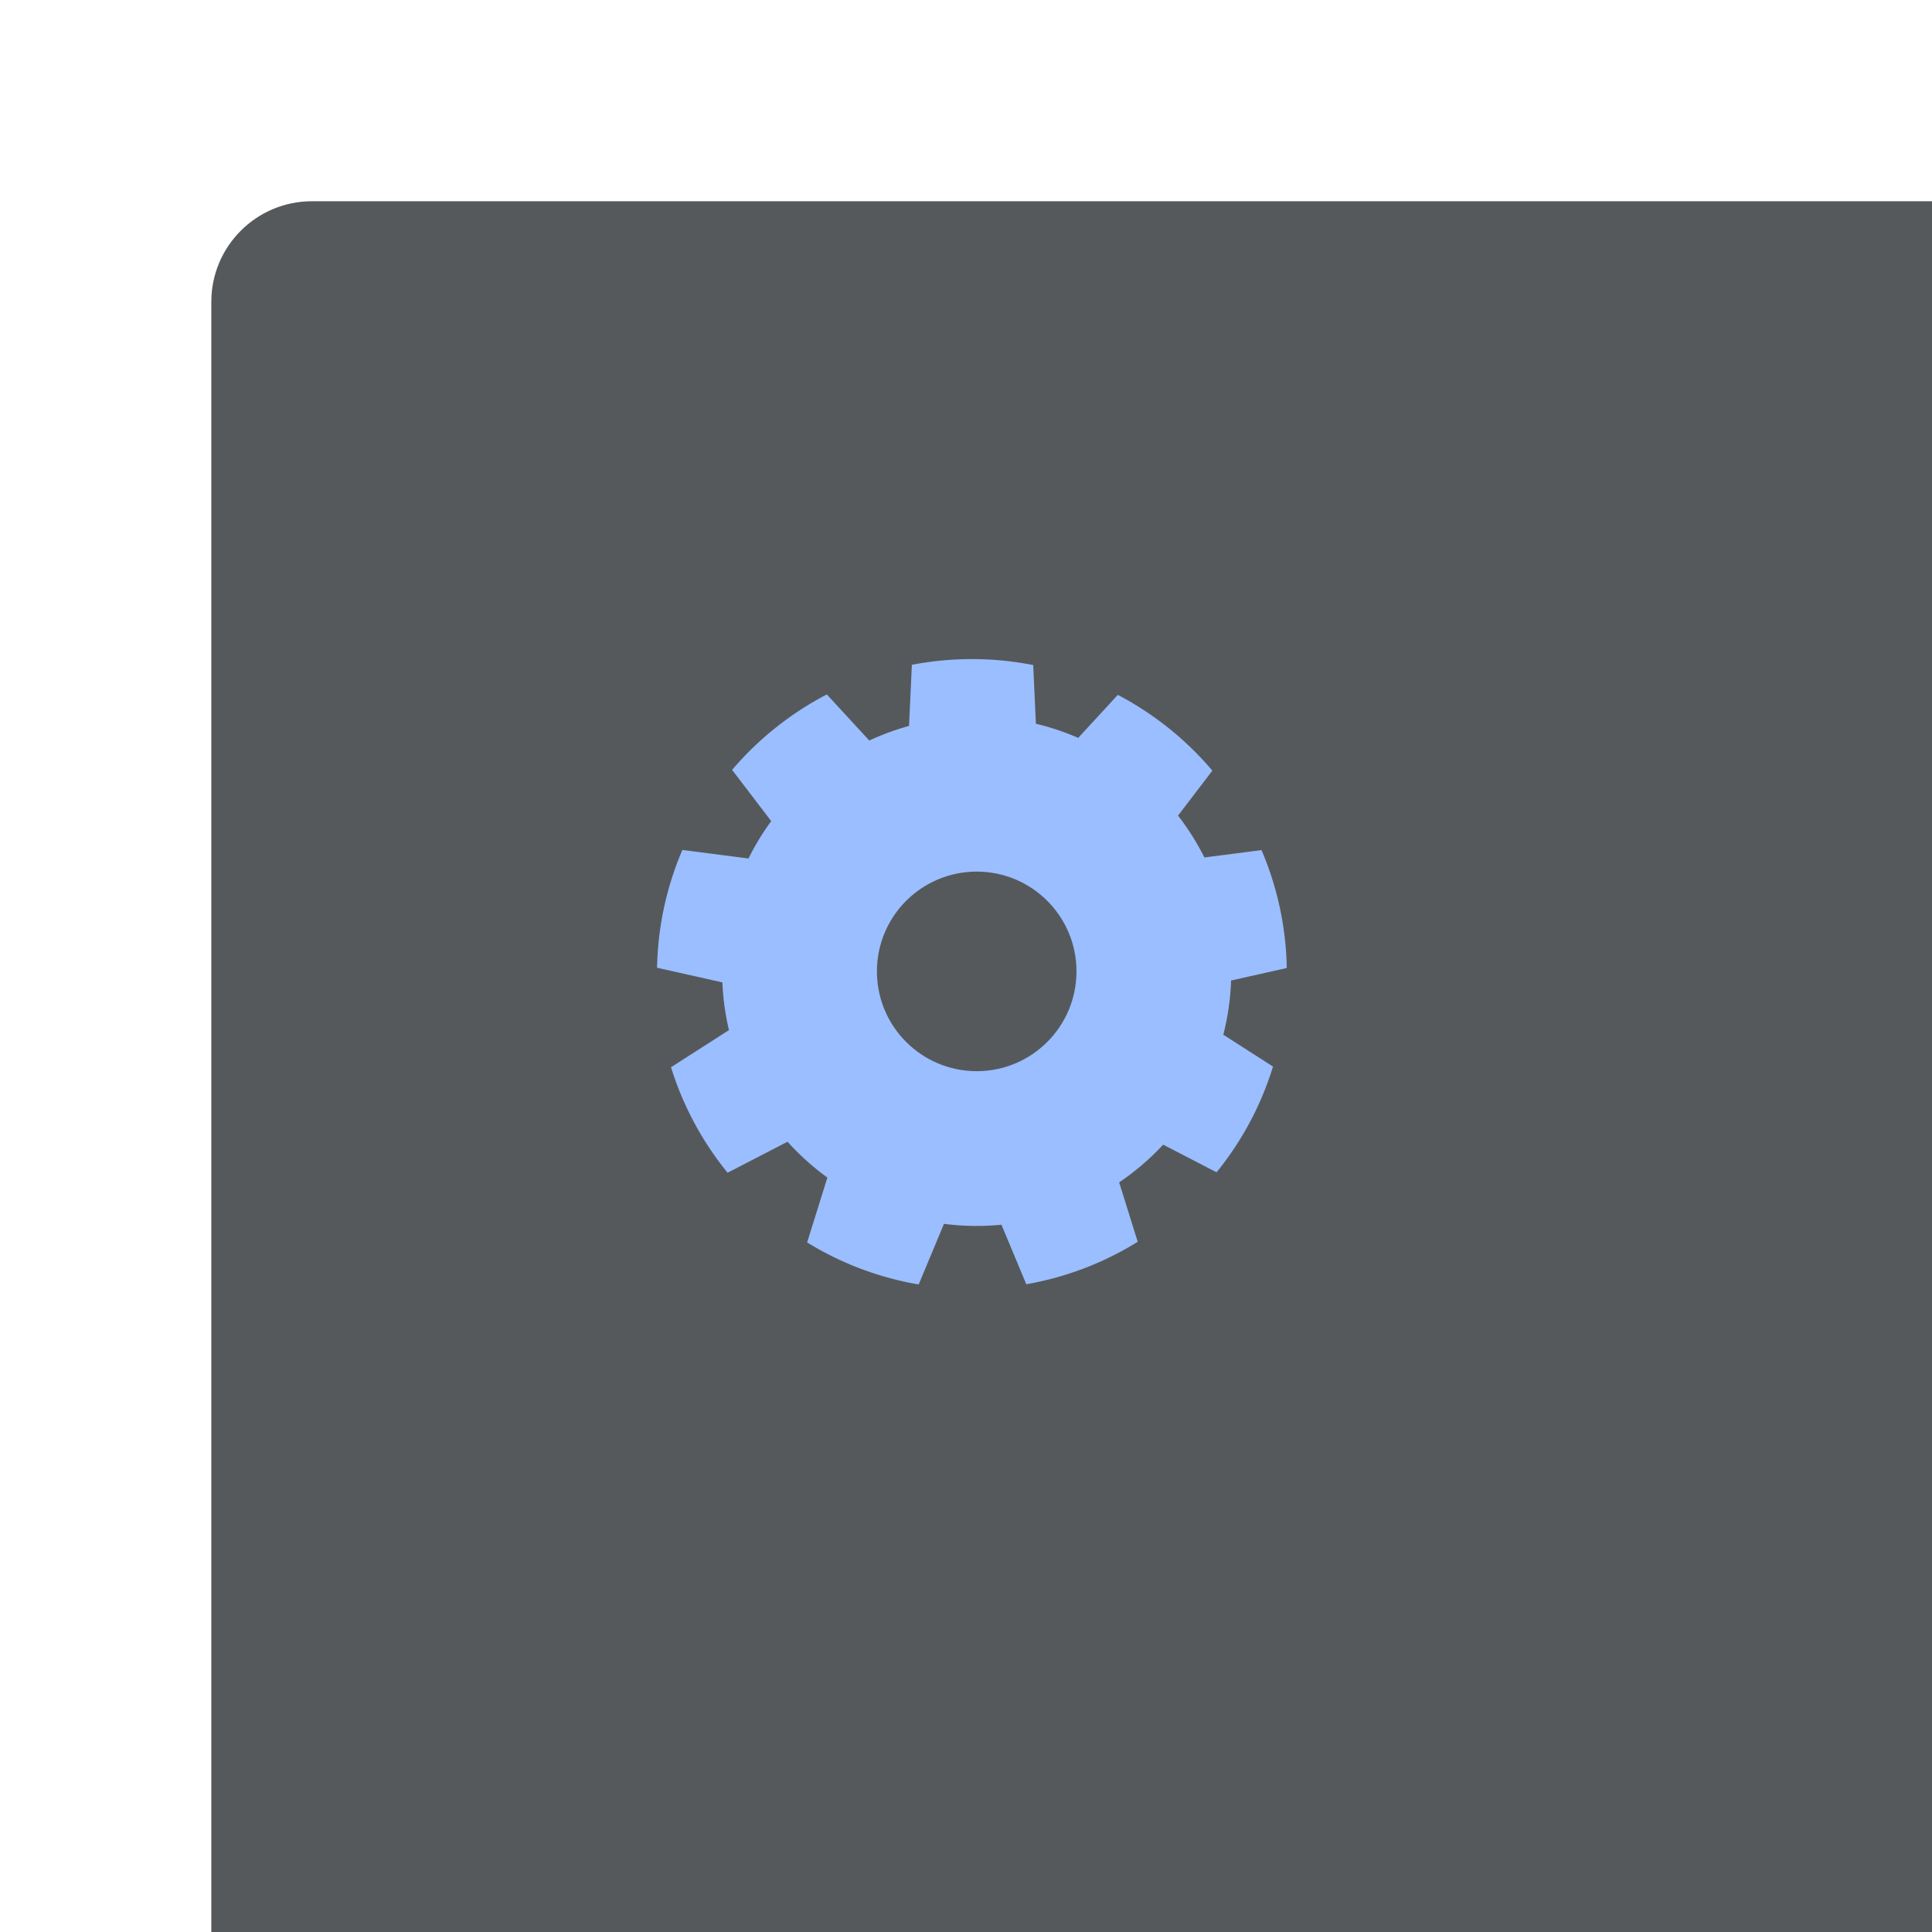 <svg xmlns="http://www.w3.org/2000/svg" width="192" height="192" fill="none">
  <rect width="100%" height="100%" x="21" y="20" fill="#56595B" rx="10" />
  <path fill="#9ABEFF" fill-rule="evenodd"
    d="m93.81 121.625-2.512 6.022a31.096 31.096 0 0 1-11.087-4.177l2.014-6.444a25.424 25.424 0 0 1-3.96-3.562l-5.956 3.081a31.212 31.212 0 0 1-5.624-10.485l5.758-3.689a25.298 25.298 0 0 1-.654-4.741l-6.491-1.457c.08-4.15.97-8.103 2.516-11.706l6.57.848a25.296 25.296 0 0 1 2.258-3.714l-3.886-5.091a31.422 31.422 0 0 1 9.413-7.498l4.22 4.582a25.113 25.113 0 0 1 3.95-1.453l.281-6.073a31.461 31.461 0 0 1 5.967-.568 31.5 31.5 0 0 1 6.091.592l.269 5.833c1.455.347 2.86.819 4.205 1.404l3.936-4.274a31.428 31.428 0 0 1 9.395 7.53l-3.411 4.469a25.347 25.347 0 0 1 2.621 4.16l5.675-.732a31.19 31.19 0 0 1 2.51 11.718l-5.533 1.242a25.246 25.246 0 0 1-.774 5.389l4.939 3.164a31.242 31.242 0 0 1-5.608 10.506l-5.307-2.746a25.384 25.384 0 0 1-4.374 3.748l1.845 5.904a31.098 31.098 0 0 1-11.075 4.22l-2.467-5.913a25.499 25.499 0 0 1-5.714-.089Z"
    clip-rule="evenodd" />
  <path fill="#56595B" fill-rule="evenodd"
    d="M97.064 106.452c5.476 0 9.916-4.44 9.916-9.917 0-5.476-4.44-9.916-9.916-9.916-5.477 0-9.917 4.44-9.917 9.916 0 5.477 4.44 9.917 9.916 9.917Z"
    clip-rule="evenodd" />
</svg>
